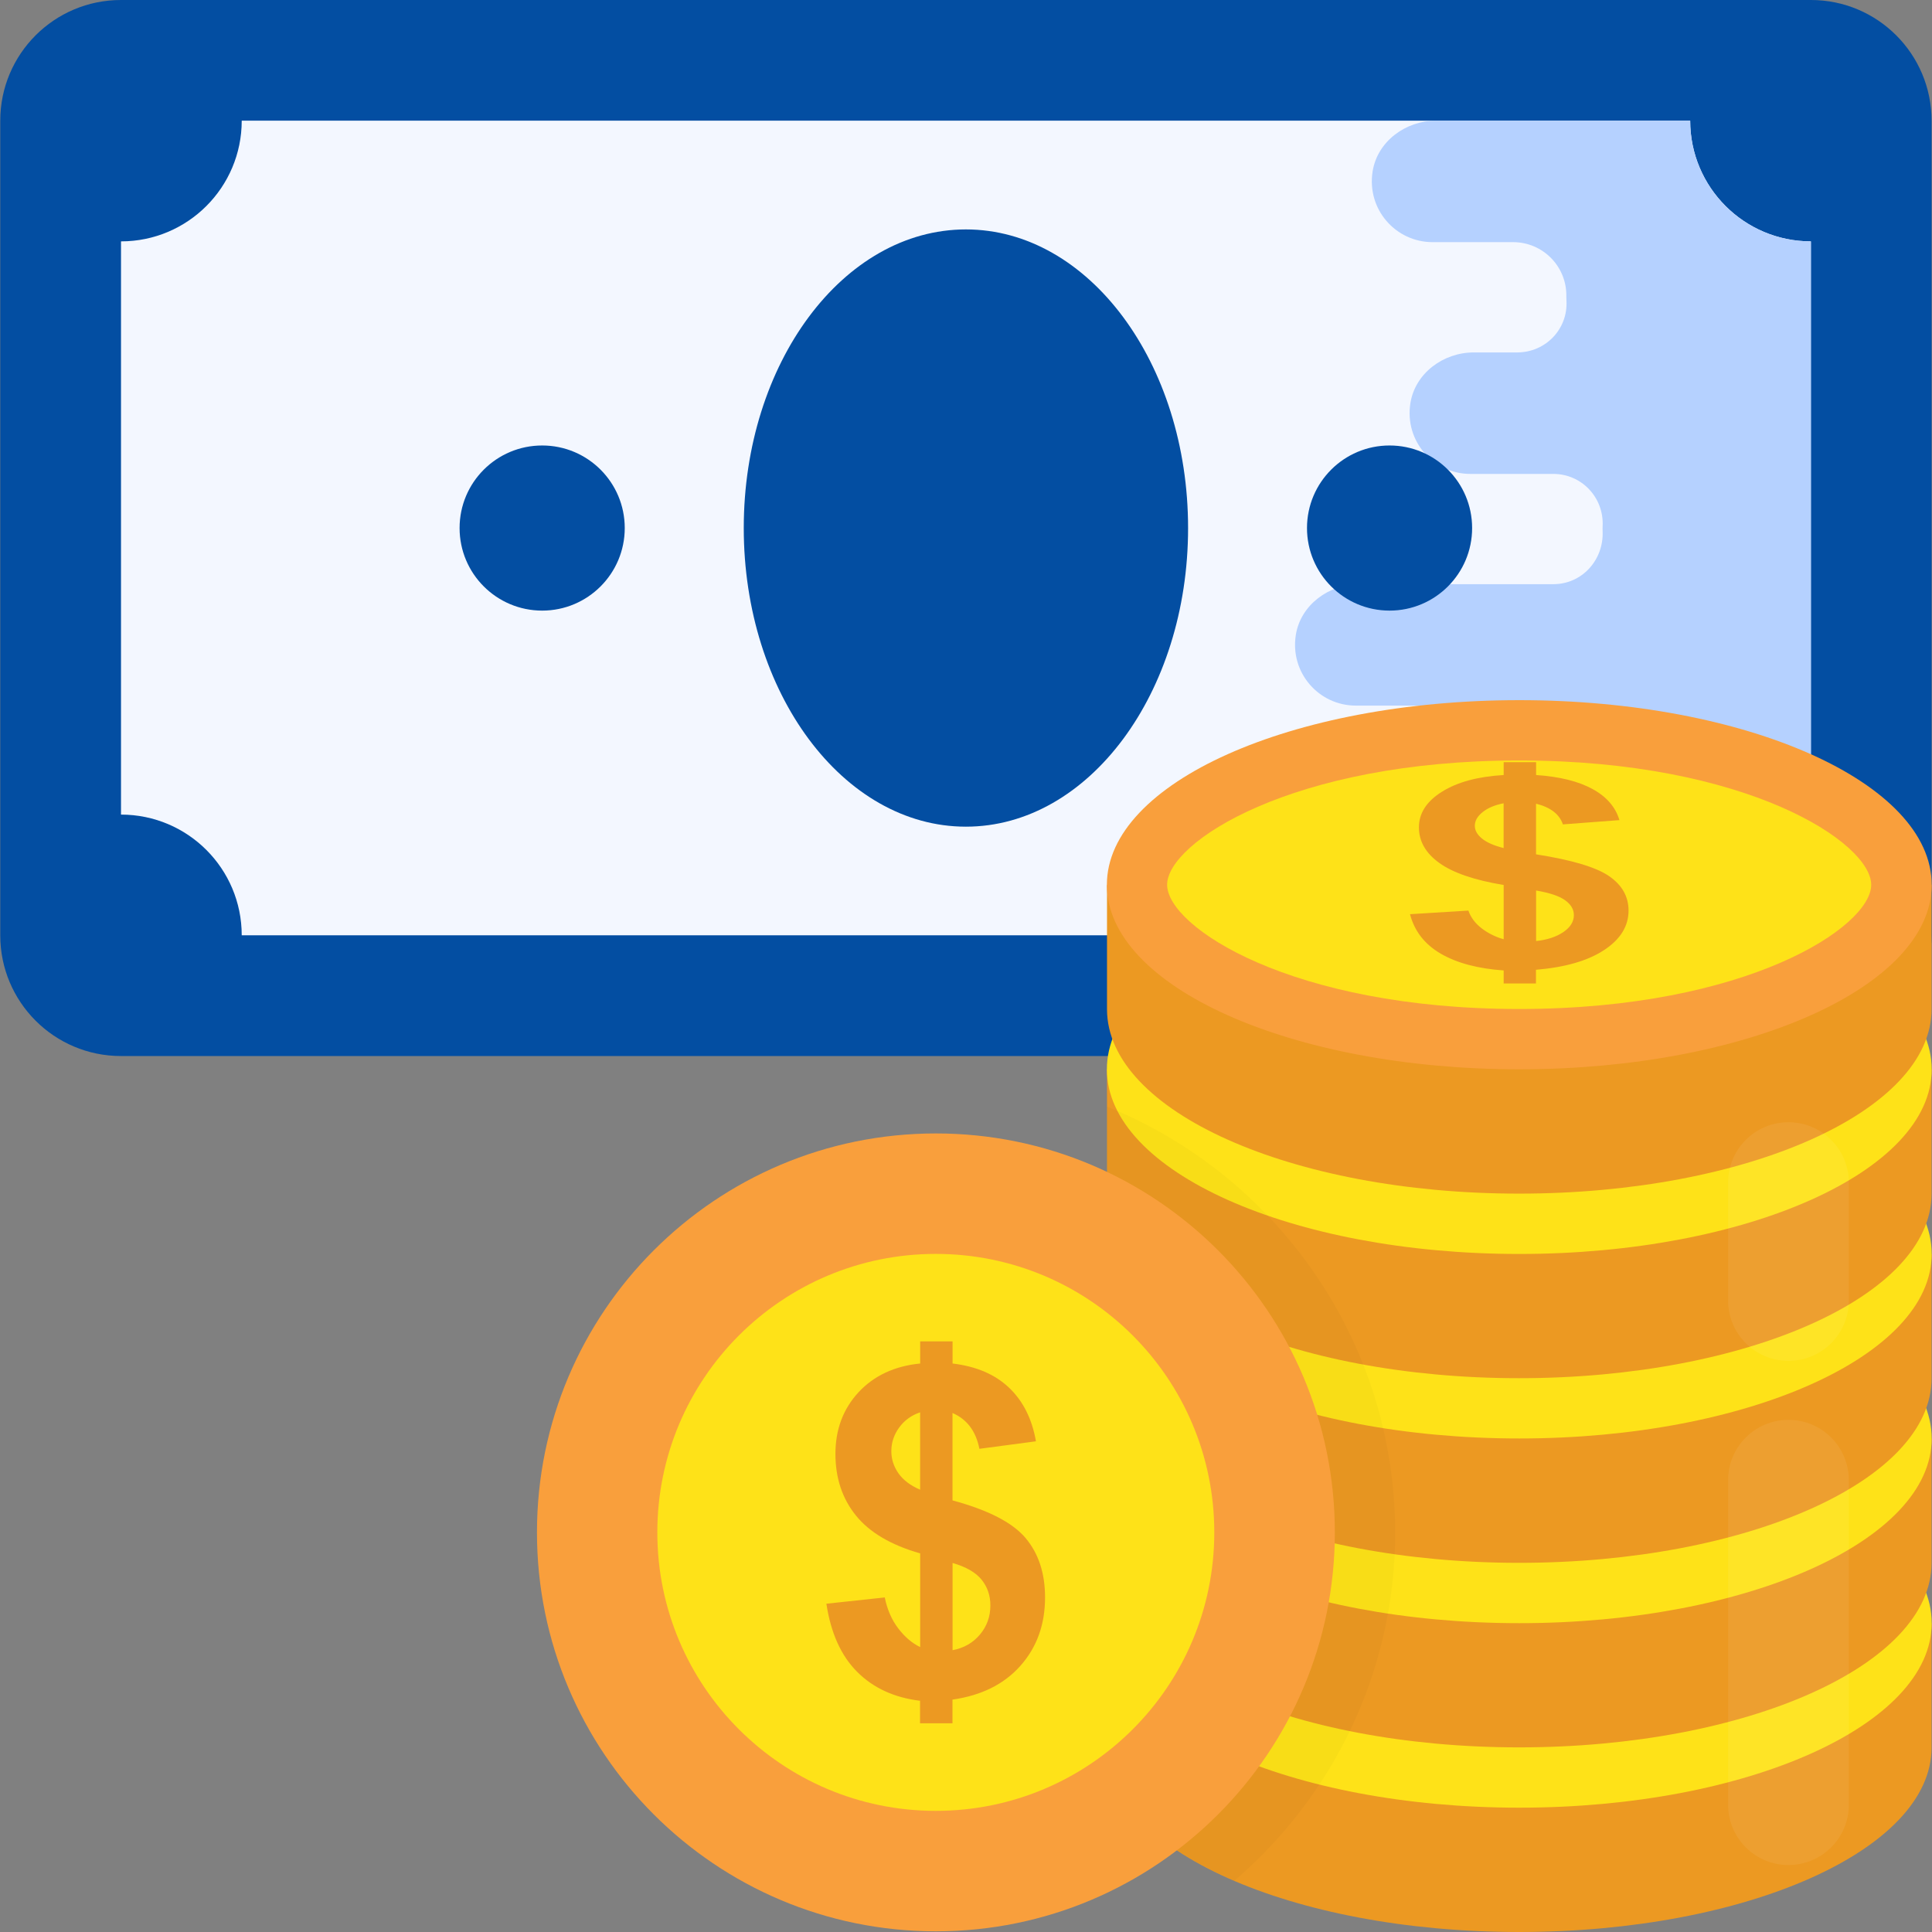 <svg width="60" height="60" viewBox="0 0 60 60" fill="none" xmlns="http://www.w3.org/2000/svg">
<rect x="0" y="0" width="60" height="60" fill="#808080" stroke="none"/>
<g clip-path="url(#clip0)">
<path d="M56.239 32.796H3.757C1.685 32.796 0.008 31.118 0.008 29.047V3.749C0.008 1.678 1.685 0 3.757 0H56.239C58.31 0 59.987 1.678 59.987 3.749V29.049C59.987 31.118 58.31 32.796 56.239 32.796Z" fill="#034EA2"/>
<path d="M52.491 3.747H7.507C7.507 5.818 5.829 7.496 3.758 7.496V25.298C5.829 25.298 7.507 26.976 7.507 29.047H52.491C52.491 26.976 54.17 25.298 56.24 25.298V7.496C54.17 7.496 52.491 5.818 52.491 3.747Z" fill="#F3F7FF"/>
<path d="M52.489 3.747H44.596C43.653 3.747 42.776 4.392 42.628 5.323C42.44 6.502 43.346 7.52 44.489 7.52H46.991C47.911 7.52 48.656 8.272 48.644 9.192V9.231C48.644 9.267 48.646 9.303 48.648 9.34C48.697 10.221 47.999 10.945 47.117 10.945H45.769C44.826 10.945 43.949 11.589 43.801 12.521C43.614 13.7 44.519 14.718 45.662 14.718H48.241C49.124 14.718 49.816 15.458 49.771 16.341C49.769 16.371 49.769 16.401 49.769 16.431C49.769 16.455 49.769 16.48 49.771 16.504C49.806 17.392 49.13 18.142 48.241 18.142H42.212C41.269 18.142 40.392 18.787 40.243 19.717C40.056 20.895 40.961 21.913 42.105 21.913H44.337C45.235 21.913 45.966 22.648 45.962 23.546V23.567C45.962 23.602 45.964 23.64 45.966 23.675C46.015 24.556 45.317 25.28 44.434 25.28H43.587C42.645 25.28 41.767 25.924 41.619 26.854C41.432 28.033 42.337 29.051 43.48 29.051H52.489C52.489 26.98 54.168 25.302 56.237 25.302V7.496C54.168 7.496 52.489 5.818 52.489 3.747Z" fill="#B5D1FF"/>
<path d="M29.997 25.673C33.808 25.673 36.897 21.521 36.897 16.399C36.897 11.277 33.808 7.125 29.997 7.125C26.187 7.125 23.098 11.277 23.098 16.399C23.098 21.521 26.187 25.673 29.997 25.673Z" fill="#034EA2"/>
<path d="M16.838 18.963C18.254 18.963 19.402 17.815 19.402 16.399C19.402 14.982 18.254 13.835 16.838 13.835C15.421 13.835 14.273 14.982 14.273 16.399C14.273 17.815 15.421 18.963 16.838 18.963Z" fill="#034EA2"/>
<path d="M43.154 18.963C44.57 18.963 45.718 17.815 45.718 16.399C45.718 14.982 44.57 13.835 43.154 13.835C41.738 13.835 40.59 14.982 40.59 16.399C40.59 17.815 41.738 18.963 43.154 18.963Z" fill="#034EA2"/>
<path d="M56.652 50.414C54.322 49.256 50.941 48.531 47.175 48.531C43.425 48.531 40.045 49.256 37.713 50.414H34.379V54.274C34.379 57.438 40.105 60 47.175 60C54.26 60 59.986 57.438 59.986 54.274V50.414H56.652Z" fill="#EC9922"/>
<path d="M47.182 56.139C54.256 56.139 59.99 53.573 59.99 50.407C59.99 47.242 54.256 44.675 47.182 44.675C40.109 44.675 34.375 47.242 34.375 50.407C34.375 53.573 40.109 56.139 47.182 56.139Z" fill="#FEE218"/>
<path d="M56.652 44.681C54.322 43.522 50.941 42.797 47.175 42.797C43.425 42.797 40.045 43.522 37.713 44.681H34.379V48.54C34.379 51.704 40.105 54.266 47.175 54.266C54.26 54.266 59.986 51.704 59.986 48.54V44.681H56.652Z" fill="#EC9922"/>
<path d="M47.182 50.409C54.256 50.409 59.99 47.842 59.99 44.675C59.99 41.508 54.256 38.941 47.182 38.941C40.109 38.941 34.375 41.508 34.375 44.675C34.375 47.842 40.109 50.409 47.182 50.409Z" fill="#FEE218"/>
<path d="M56.652 38.949C54.322 37.791 50.941 37.065 47.175 37.065C43.425 37.065 40.045 37.791 37.713 38.949H34.379V42.809C34.379 45.972 40.105 48.535 47.175 48.535C54.26 48.535 59.986 45.972 59.986 42.809V38.949H56.652Z" fill="#EC9922"/>
<path d="M47.182 44.673C54.256 44.673 59.99 42.107 59.99 38.942C59.99 35.776 54.256 33.21 47.182 33.21C40.109 33.21 34.375 35.776 34.375 38.942C34.375 42.107 40.109 44.673 47.182 44.673Z" fill="#FEE218"/>
<path d="M56.652 33.215C54.322 32.057 50.941 31.331 47.175 31.331C43.425 31.331 40.045 32.057 37.713 33.215H34.379V37.075C34.379 40.239 40.105 42.801 47.175 42.801C54.26 42.801 59.986 40.239 59.986 37.075V33.215H56.652Z" fill="#EC9922"/>
<path d="M47.182 38.943C54.256 38.943 59.99 36.376 59.99 33.21C59.99 30.043 54.256 27.476 47.182 27.476C40.109 27.476 34.375 30.043 34.375 33.21C34.375 36.376 40.109 38.943 47.182 38.943Z" fill="#FEE218"/>
<path d="M56.652 27.484C54.322 26.326 50.941 25.6 47.175 25.6C43.425 25.6 40.045 26.326 37.713 27.484H34.379V31.343C34.379 34.507 40.105 37.069 47.175 37.069C54.26 37.069 59.986 34.507 59.986 31.343V27.484H56.652Z" fill="#EC9922"/>
<path d="M47.182 33.208C54.256 33.208 59.99 30.642 59.99 27.476C59.99 24.31 54.256 21.744 47.182 21.744C40.109 21.744 34.375 24.31 34.375 27.476C34.375 30.642 40.109 33.208 47.182 33.208Z" fill="#F99F3C"/>
<path d="M47.179 31.335C40.105 31.335 36.246 28.786 36.246 27.476C36.246 26.168 40.105 23.617 47.179 23.617C54.253 23.617 58.112 26.168 58.112 27.478C58.112 28.786 54.253 31.335 47.179 31.335Z" fill="#FEE218"/>
<path d="M46.698 29.169V27.484C45.791 27.334 45.126 27.107 44.702 26.802C44.278 26.498 44.066 26.129 44.066 25.694C44.066 25.253 44.306 24.884 44.784 24.586C45.264 24.286 45.901 24.116 46.698 24.069V23.671H47.705V24.069C48.441 24.119 49.026 24.266 49.461 24.506C49.896 24.745 50.173 25.066 50.293 25.469L48.537 25.602C48.43 25.285 48.153 25.072 47.703 24.959V26.532C48.814 26.706 49.572 26.933 49.973 27.21C50.376 27.488 50.576 27.844 50.576 28.279C50.576 28.764 50.323 29.173 49.815 29.506C49.307 29.84 48.602 30.042 47.701 30.117V30.543H46.698V30.138C45.898 30.082 45.247 29.909 44.747 29.619C44.246 29.328 43.928 28.92 43.789 28.391L45.602 28.279C45.676 28.492 45.815 28.678 46.018 28.833C46.22 28.987 46.447 29.099 46.698 29.169ZM46.698 24.946C46.424 25 46.207 25.09 46.046 25.22C45.883 25.349 45.802 25.489 45.802 25.645C45.802 25.788 45.875 25.919 46.023 26.041C46.171 26.162 46.396 26.262 46.696 26.337V24.946H46.698ZM47.705 29.225C48.051 29.188 48.334 29.094 48.552 28.946C48.769 28.798 48.878 28.622 48.878 28.421C48.878 28.241 48.786 28.087 48.604 27.956C48.421 27.827 48.123 27.726 47.705 27.656V29.225Z" fill="#EC9922"/>
<g opacity="0.15">
<path opacity="0.15" d="M34.377 34.365V37.075C34.377 37.39 34.448 37.697 34.559 37.999C34.444 38.306 34.371 38.621 34.371 38.944C34.371 38.966 34.377 38.987 34.379 39.008V42.809C34.379 43.124 34.45 43.431 34.56 43.733C34.446 44.04 34.373 44.355 34.373 44.678C34.373 44.698 34.379 44.719 34.38 44.741V48.542C34.38 48.857 34.452 49.165 34.562 49.465C34.448 49.772 34.375 50.087 34.375 50.409C34.375 50.432 34.38 50.452 34.382 50.473V54.274C34.382 55.901 35.904 57.367 38.337 58.409C41.387 55.791 43.329 51.918 43.329 47.592C43.323 41.605 39.614 36.477 34.377 34.365Z" fill="#010101"/>
</g>
<path d="M29.065 59.979C35.908 59.979 41.455 54.432 41.455 47.59C41.455 40.747 35.908 35.2 29.065 35.2C22.223 35.2 16.676 40.747 16.676 47.59C16.676 54.432 22.223 59.979 29.065 59.979Z" fill="#F99F3C"/>
<path d="M29.062 56.238C33.839 56.238 37.711 52.366 37.711 47.59C37.711 42.813 33.839 38.941 29.062 38.941C24.286 38.941 20.414 42.813 20.414 47.59C20.414 52.366 24.286 56.238 29.062 56.238Z" fill="#FEE218"/>
<path d="M28.577 51.151V48.242C27.67 47.983 27.004 47.59 26.581 47.065C26.157 46.54 25.945 45.901 25.945 45.151C25.945 44.392 26.185 43.755 26.663 43.237C27.143 42.722 27.78 42.424 28.577 42.345V41.657H29.583V42.345C30.32 42.433 30.905 42.684 31.34 43.099C31.774 43.513 32.052 44.068 32.172 44.761L30.416 44.994C30.309 44.448 30.031 44.077 29.581 43.882V46.596C30.693 46.896 31.45 47.288 31.851 47.766C32.254 48.246 32.455 48.858 32.455 49.61C32.455 50.448 32.202 51.155 31.694 51.728C31.188 52.302 30.483 52.654 29.58 52.783V53.518H28.573V52.819C27.773 52.722 27.122 52.423 26.622 51.923C26.121 51.423 25.803 50.718 25.664 49.805L27.477 49.61C27.552 49.981 27.69 50.3 27.893 50.568C28.099 50.838 28.326 51.031 28.577 51.151ZM28.577 43.861C28.303 43.953 28.086 44.111 27.924 44.334C27.763 44.555 27.681 44.8 27.681 45.07C27.681 45.316 27.756 45.545 27.902 45.755C28.05 45.965 28.275 46.135 28.575 46.264V43.861H28.577ZM29.583 51.248C29.93 51.183 30.213 51.023 30.431 50.765C30.648 50.508 30.757 50.206 30.757 49.859C30.757 49.548 30.665 49.282 30.483 49.057C30.301 48.832 30.001 48.66 29.583 48.54V51.248Z" fill="#EC9922"/>
<g opacity="0.25">
<path opacity="0.25" d="M55.542 44.095C54.508 44.095 53.668 44.933 53.668 45.969V56.046C53.668 57.082 54.508 57.92 55.542 57.92C56.577 57.92 57.417 57.082 57.417 56.046V45.969C57.417 44.933 56.577 44.095 55.542 44.095Z" fill="white"/>
<path opacity="0.25" d="M55.542 34.852C54.508 34.852 53.668 35.69 53.668 36.726V40.389C53.668 41.425 54.508 42.263 55.542 42.263C56.577 42.263 57.417 41.425 57.417 40.389V36.726C57.417 35.692 56.577 34.852 55.542 34.852Z" fill="white"/>
</g>
</g>
<defs>
<clipPath id="clip0">
<rect width="60" height="60" fill="white"/>
</clipPath>
</defs>
</svg>
